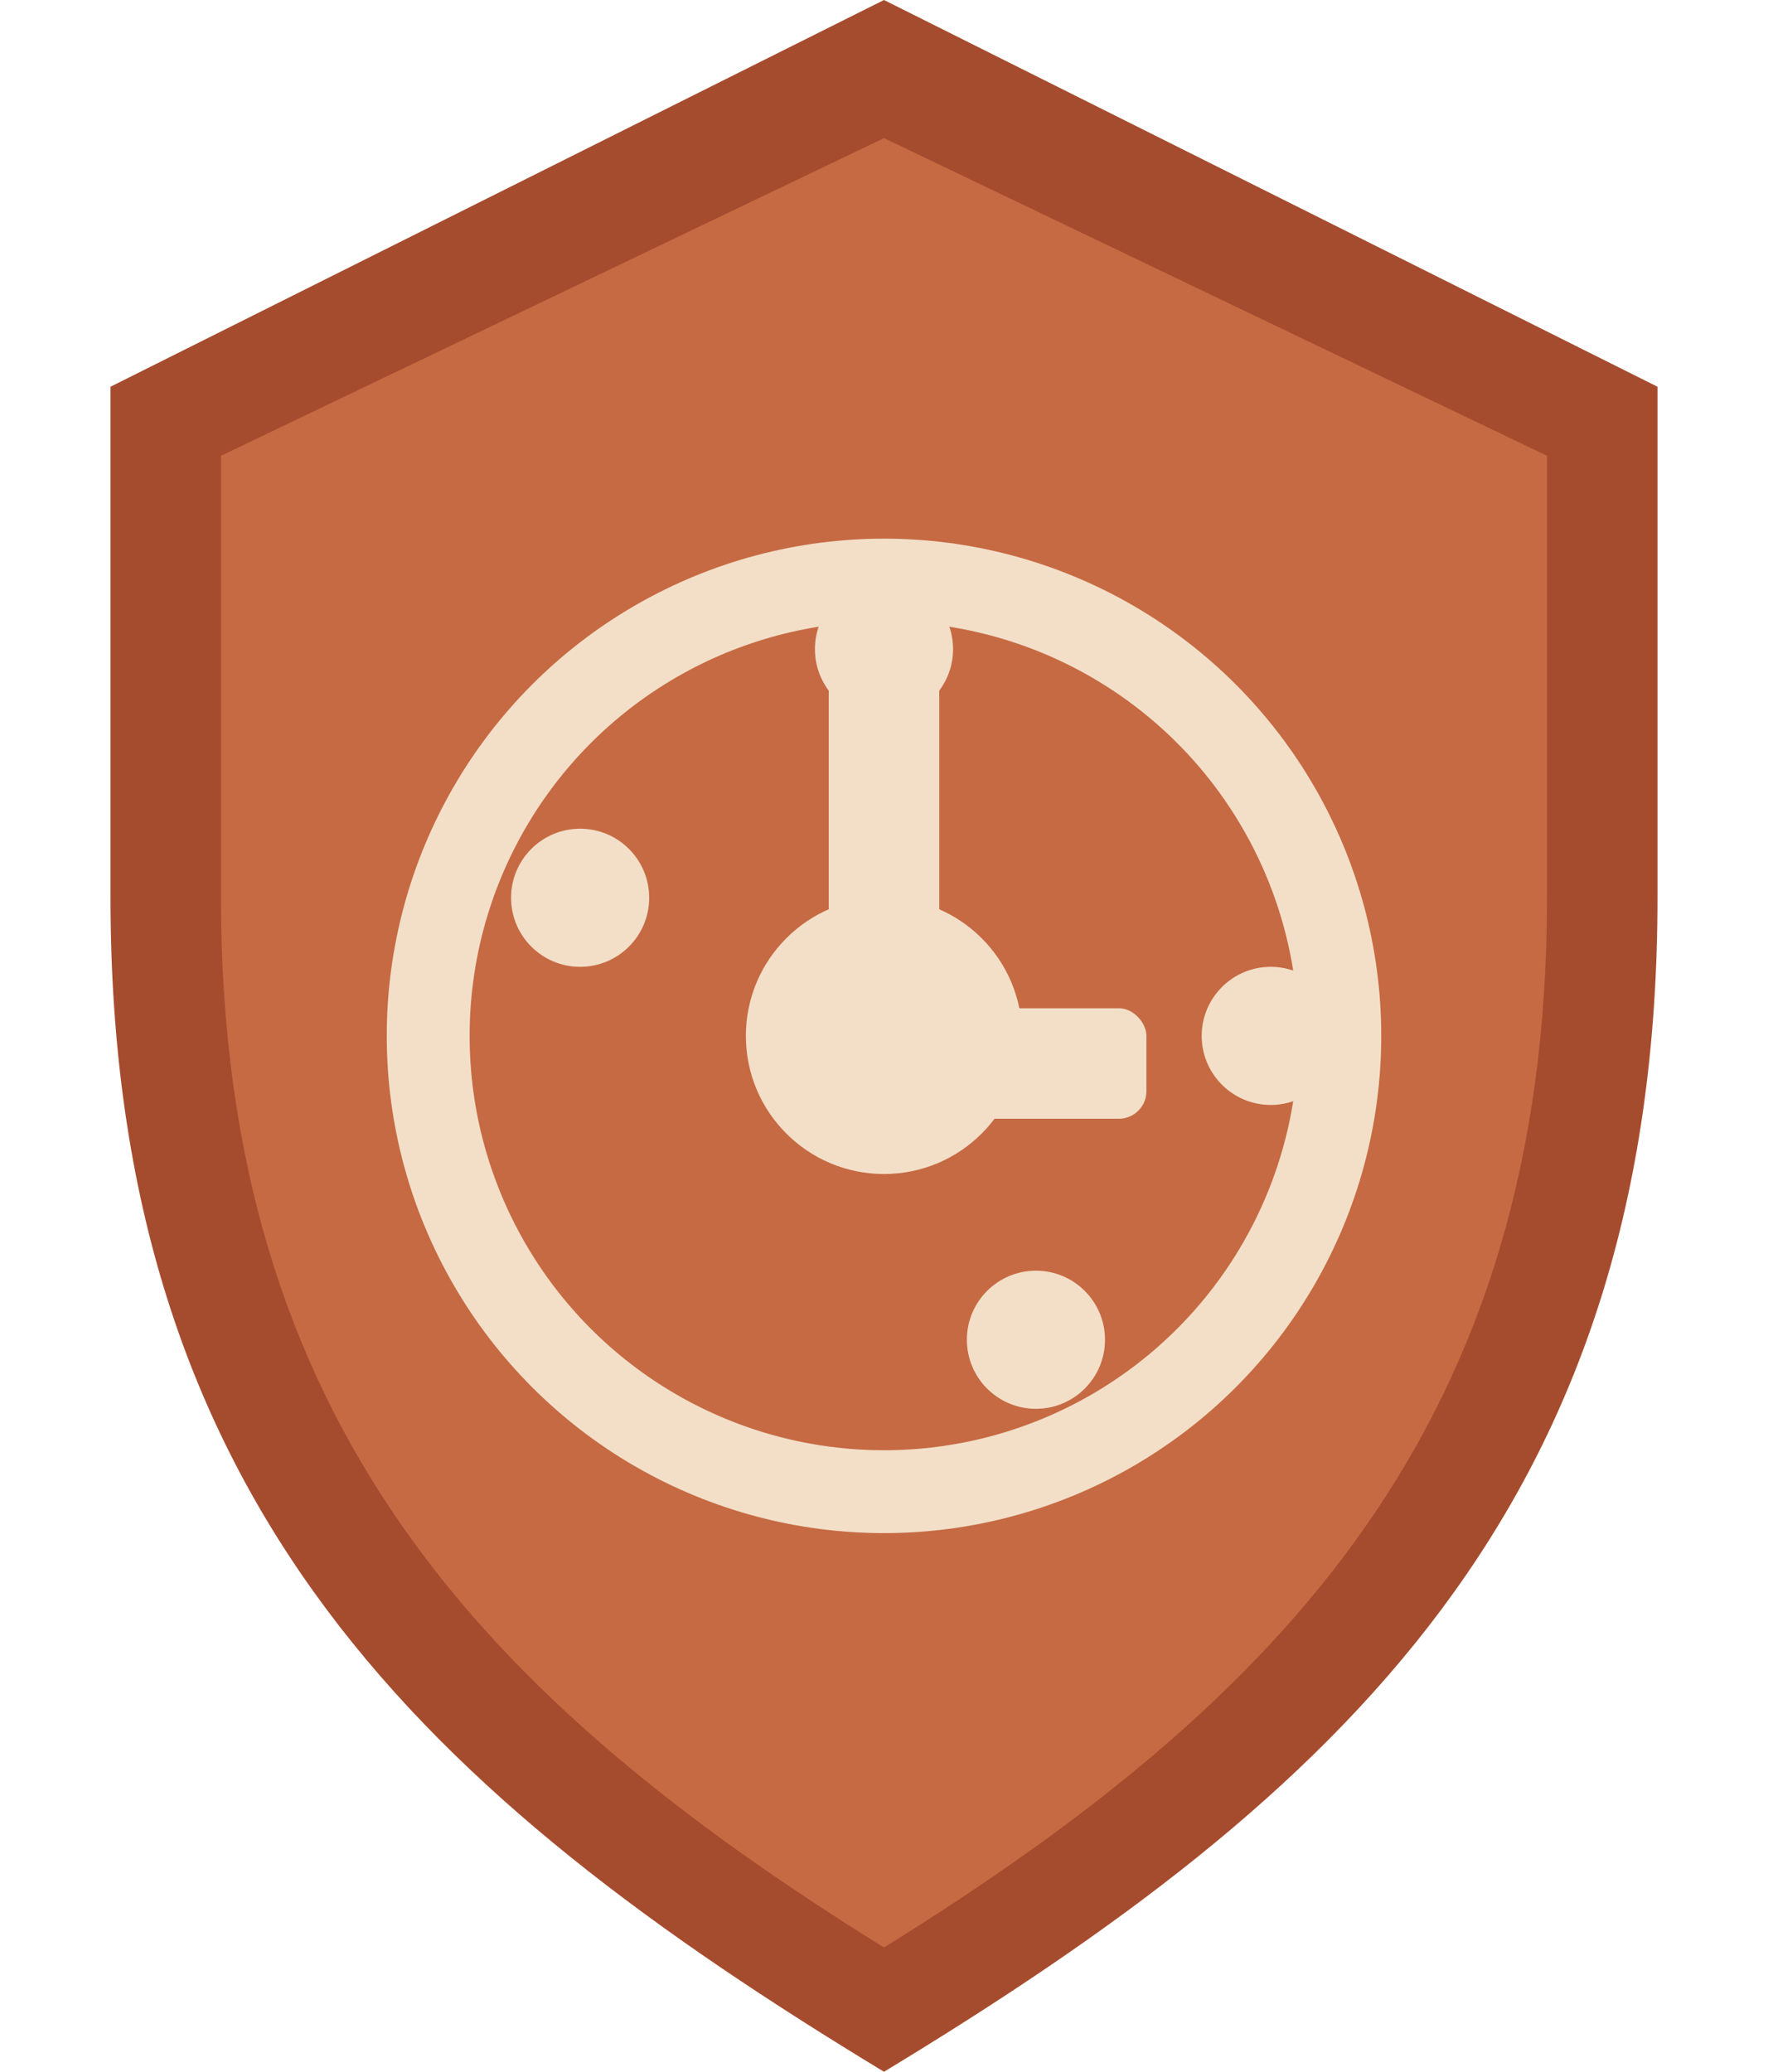 <svg width="128" height="150" viewBox="0 0 128 150" fill="none" xmlns="http://www.w3.org/2000/svg">
<path d="M64 150C97 130 120 109 120 65V28L64 0L8 28V65C8 109 31 130 64 150Z" fill="#A64C2E"></path>
<path d="M64 141C93 123 112 103 112 65V33L64 10L16 33V65C16 103 35 123 64 141Z" fill="#C66A43"></path>
<circle cx="64" cy="75" r="33" stroke="#F3DFC8" stroke-width="6"></circle>
<circle cx="64" cy="75" r="10" fill="#F3DFC8"></circle>
<circle cx="92" cy="75" r="5" fill="#F3DFC8"></circle>
<circle cx="64" cy="47" r="5" fill="#F3DFC8"></circle>
<circle cx="42" cy="65" r="5" fill="#F3DFC8"></circle>
<circle cx="75" cy="97" r="5" fill="#F3DFC8"></circle>
<rect x="60" y="47" width="8" height="30" rx="2" fill="#F3DFC8"></rect>
<rect x="60" y="73" width="23" height="8" rx="2" fill="#F3DFC8"></rect>
</svg>
